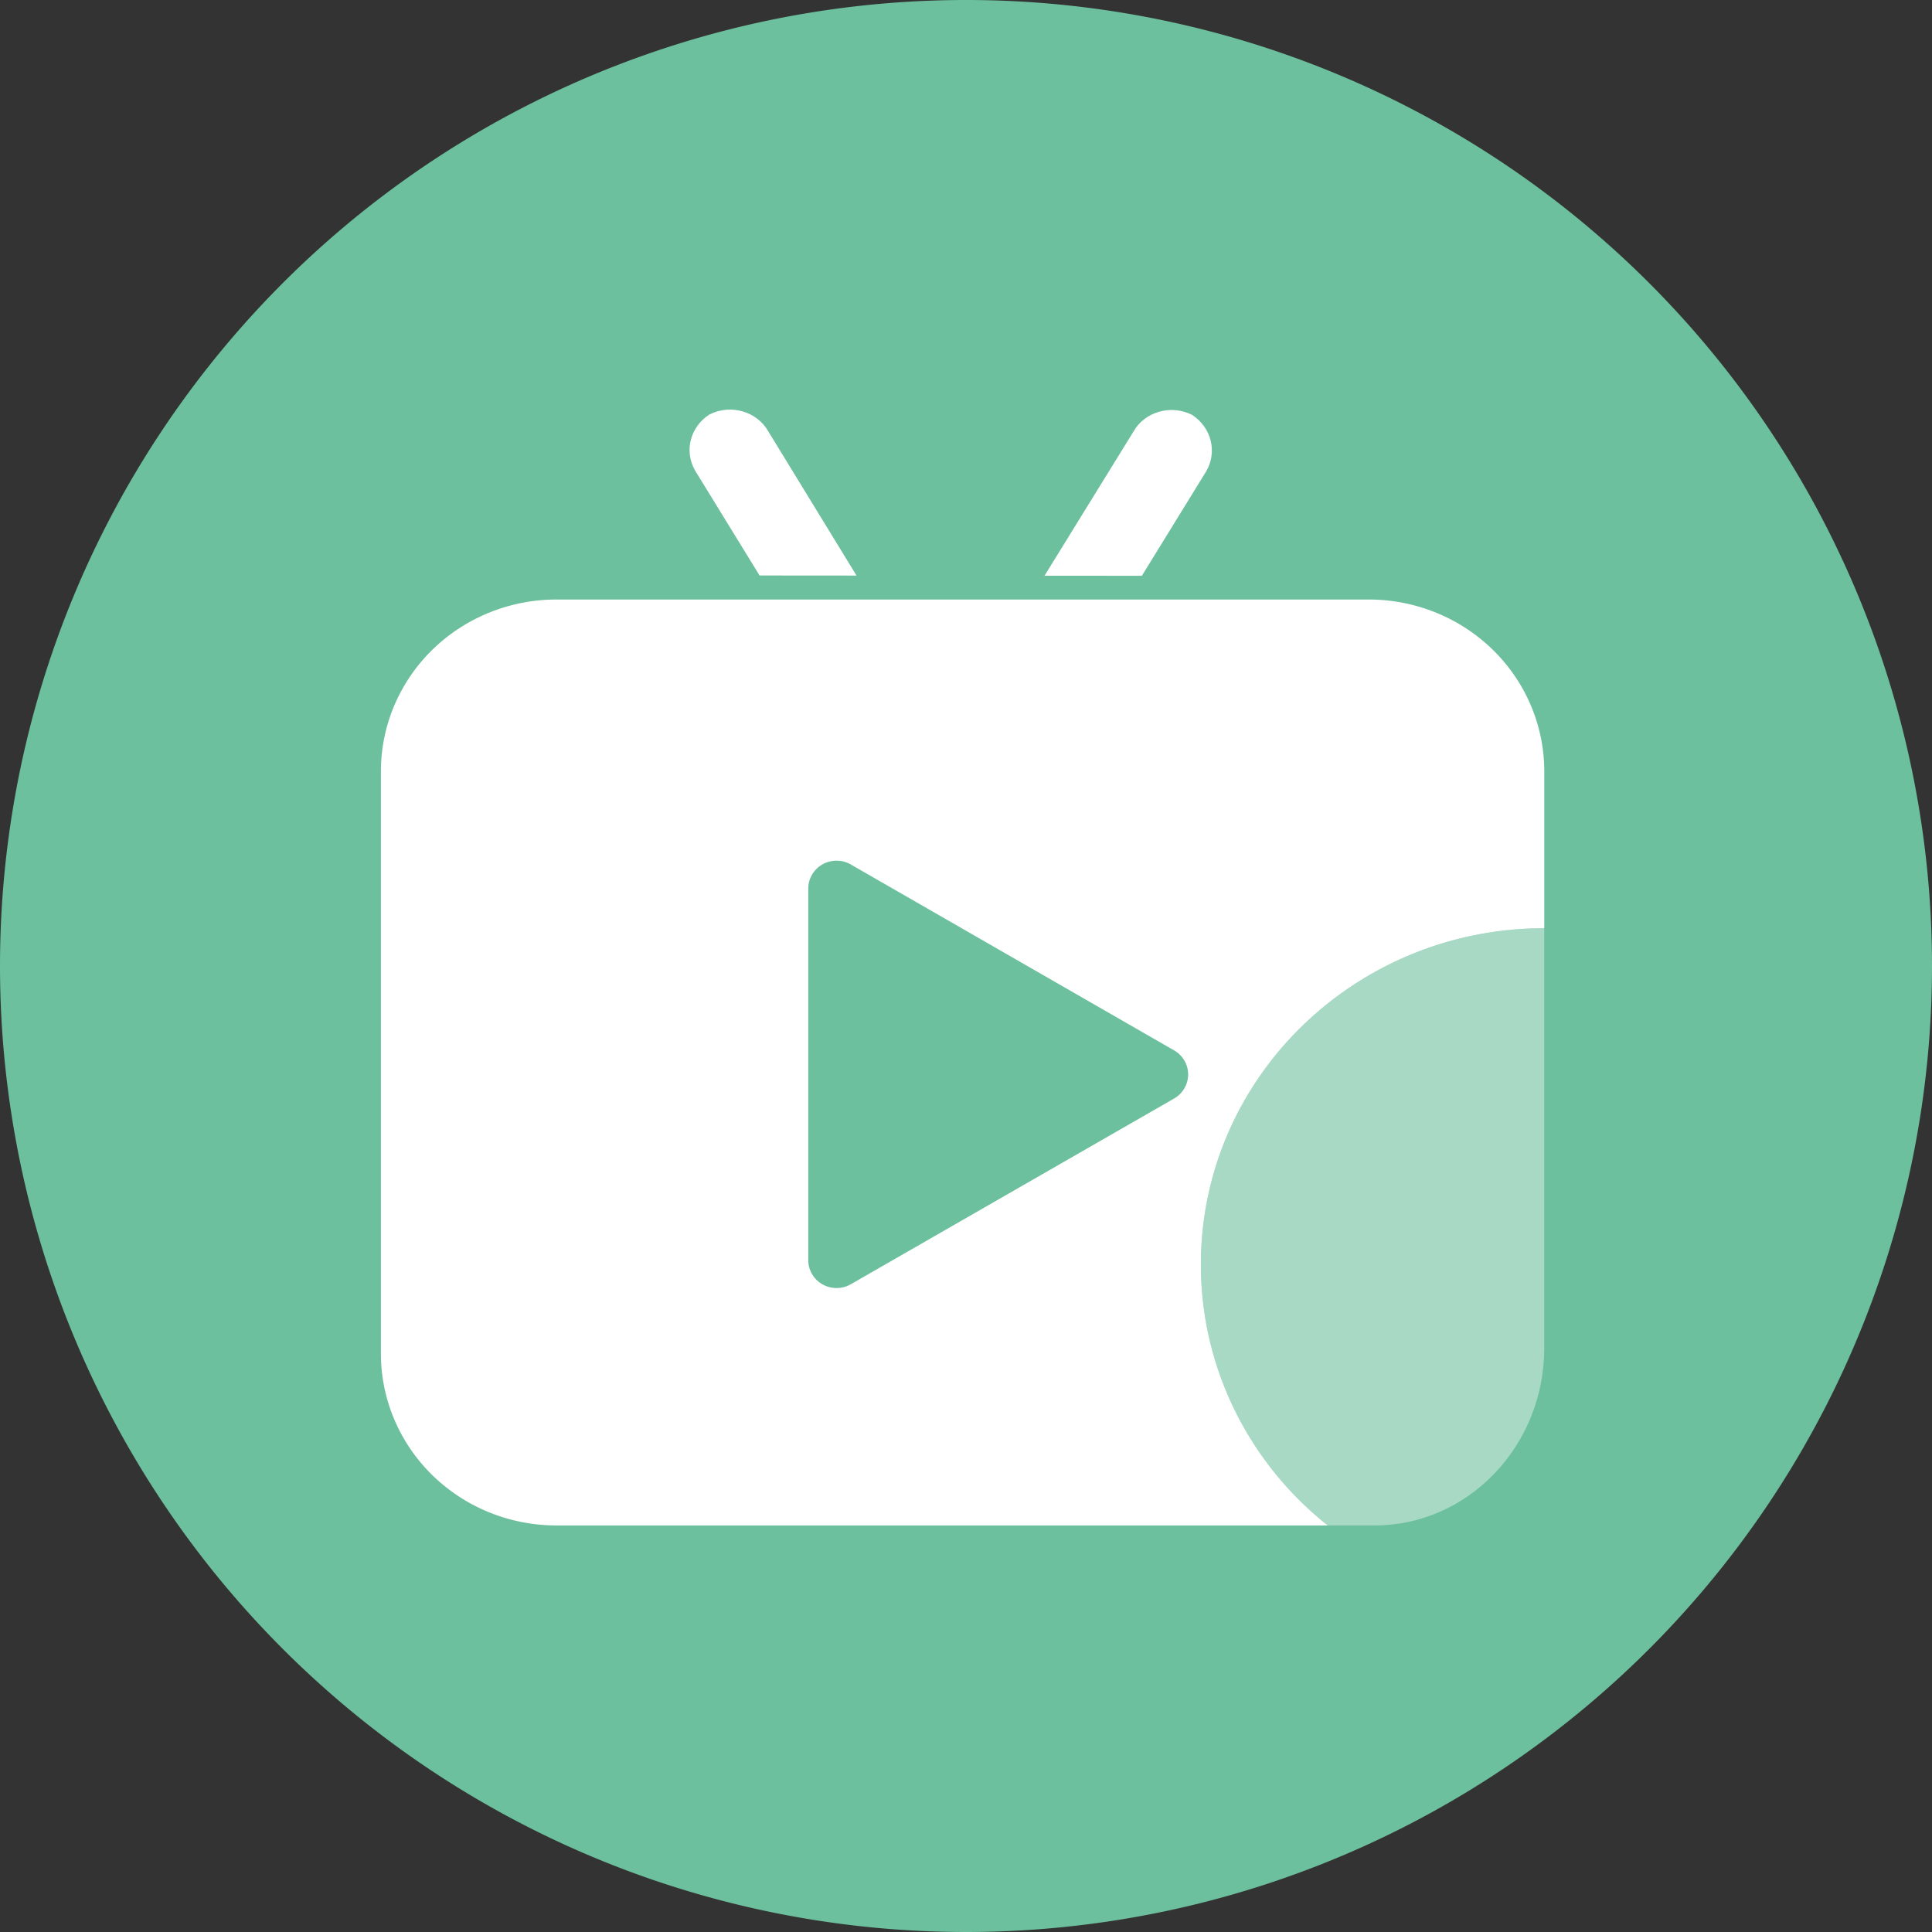 <?xml version="1.0" standalone="no"?><!DOCTYPE svg PUBLIC "-//W3C//DTD SVG 1.1//EN" "http://www.w3.org/Graphics/SVG/1.1/DTD/svg11.dtd"><svg t="1671025470784" class="icon" viewBox="0 0 1024 1024" version="1.1" xmlns="http://www.w3.org/2000/svg" p-id="2015" xmlns:xlink="http://www.w3.org/1999/xlink" width="64" height="64"><rect x="0" y="0" width="1024" height="1024" fill="#333333" stroke="none"/><path d="M512 512m-512 0a512 512 0 1 0 1024 0 512 512 0 1 0-1024 0Z" fill="#6CC09E" p-id="2016"></path><path d="M453.973 305.061l-46.854-76.575c-6.034-10.537-19.969-14.476-31.133-8.792-10.272 6.654-13.512 19.582-7.479 29.867l34.081 55.458 51.385 0.042zM639.376 249.717c5.9-10.273 2.685-23.099-7.469-29.788-5.357-2.745-11.666-3.365-17.504-1.716-5.855 1.65-10.759 5.432-13.637 10.514l-47.147 76.413 51.591 0.042 34.166-55.465z" fill="#FFFFFF" p-id="2017"></path><path d="M636.501 670.159c-0.084 53.688 24.641 104.545 67.246 138.361h-15.199l0.003 0.003h39.943c49.7 0 89.998-42.13 89.998-94.09v-222.46c-100.524 0.049-181.994 79.807-181.991 178.186z" fill="#FFFFFF" opacity=".4" p-id="2018"></path><path d="M791.309 344.488c-17.436-17.089-41.088-26.706-65.751-26.729H295.009c-24.698-0.025-48.401 9.574-65.873 26.663-17.461 17.095-27.267 40.29-27.24 64.46v308.606c0 24.154 9.812 47.329 27.276 64.4 17.463 17.071 41.151 26.654 65.84 26.632h408.735c-42.605-33.816-67.33-84.675-67.246-138.361-0.003-98.379 81.467-178.137 181.991-178.187h0.001v-83.091c0.023-24.138-9.757-47.304-27.184-64.393z m-340.37 336.196a15.204 15.204 0 0 1-15.005 0.052c-4.646-2.625-7.513-7.497-7.539-12.78V470.91c0.025-5.275 2.894-10.147 7.539-12.771a15.204 15.204 0 0 1 15.005 0.048l171.275 98.481c4.649 2.631 7.525 7.521 7.525 12.808 0 5.295-2.876 10.176-7.525 12.814l-171.275 98.394z" fill="#FFFFFF" p-id="2019"></path></svg>